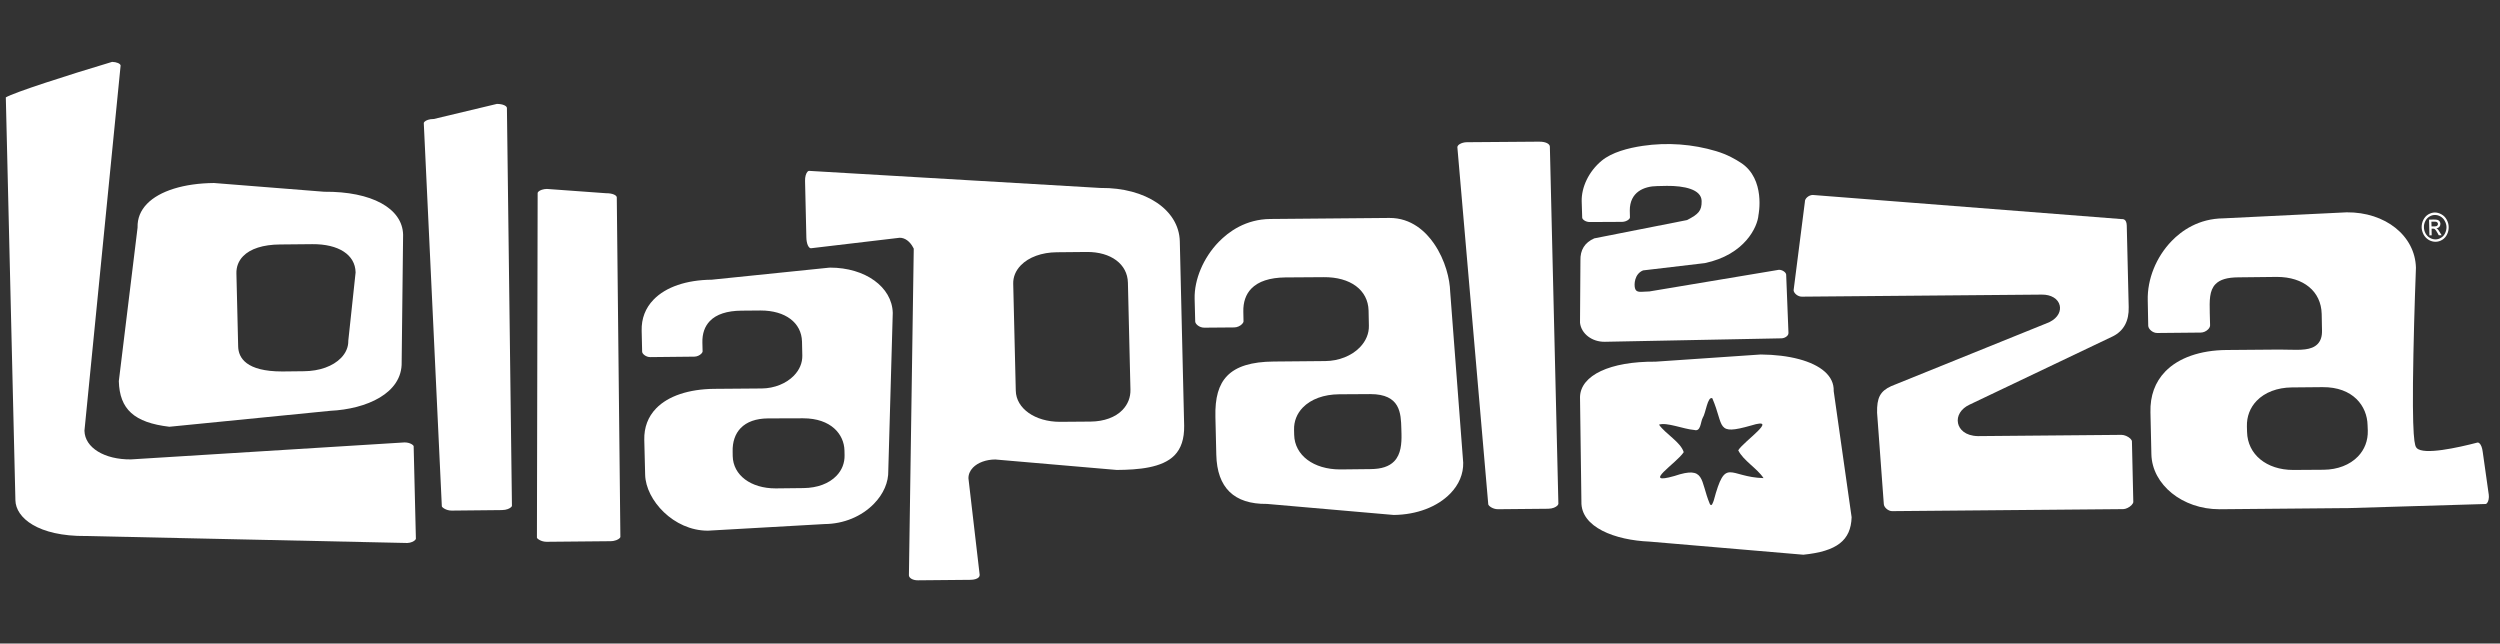 <svg width="202" height="52" viewBox="0 0 202 52" fill="none" xmlns="http://www.w3.org/2000/svg">
<rect x="0" y="0" width="202" height="52" fill="#333333" stroke="none"/>
<g clip-path="url(#clip0_3680_49)">
<path d="M32.705 35.746L10.575 37.12C8.433 37.139 6.86 36.168 6.825 34.816V34.797L6.826 34.778L9.746 5.291C9.722 5.136 9.419 5.008 9.058 5C5.309 6.121 1.161 7.466 0.47 7.868L1.245 40.428C1.279 41.839 3.071 43.341 6.932 43.31L32.909 43.874C33.195 43.865 33.435 43.746 33.544 43.63C33.592 43.58 33.604 43.541 33.604 43.529L33.423 36.055C33.421 35.981 33.157 35.751 32.706 35.748L32.705 35.746Z" fill="white"/>
<path d="M40.959 8.724C40.955 8.566 40.646 8.397 40.15 8.396L35.041 9.617H35.004C34.71 9.617 34.425 9.709 34.296 9.841C34.24 9.899 34.24 9.94 34.242 9.955L35.7 40.908C35.709 40.995 36.043 41.256 36.494 41.256L40.545 41.215C40.932 41.213 41.196 41.082 41.306 40.97C41.352 40.923 41.365 40.886 41.365 40.872L40.959 8.724Z" fill="white"/>
<path d="M67.071 21.625C67.055 21.625 67.037 21.625 67.021 21.625L57.507 22.6C55.464 22.619 53.796 23.189 52.809 24.209C52.147 24.894 51.823 25.737 51.846 26.716L51.885 28.42C51.889 28.591 52.189 28.853 52.536 28.854L56.097 28.817C56.306 28.817 56.53 28.721 56.67 28.575C56.734 28.508 56.773 28.437 56.77 28.386L56.753 27.682C56.736 26.959 56.939 26.372 57.357 25.939C57.884 25.393 58.743 25.112 59.908 25.101L61.417 25.088C61.432 25.088 61.449 25.088 61.464 25.088C63.454 25.088 64.763 26.071 64.802 27.601L64.827 28.723C64.839 29.317 64.605 29.88 64.147 30.352C63.531 30.989 62.564 31.377 61.564 31.388L57.714 31.419C55.656 31.437 53.989 31.995 53.021 32.992C52.361 33.672 52.036 34.53 52.058 35.54L52.128 38.355C52.175 40.412 54.437 42.878 57.18 42.878C57.189 42.878 57.199 42.878 57.21 42.878L66.624 42.344C68.159 42.335 69.616 41.734 70.621 40.698C71.388 39.908 71.796 38.962 71.774 38.033V38.025V38.017L72.135 25.277C72.079 23.185 69.909 21.623 67.072 21.623L67.071 21.625ZM67.586 38.447C66.98 39.075 66.035 39.426 64.925 39.437L62.694 39.462C62.686 39.462 62.677 39.462 62.669 39.462C60.661 39.462 59.24 38.393 59.203 36.857L59.198 36.486C59.177 35.706 59.402 35.05 59.846 34.591C60.342 34.079 61.086 33.815 62.06 33.807L64.857 33.798C64.868 33.798 64.88 33.798 64.891 33.798C67.161 33.798 68.205 35.103 68.233 36.401L68.241 36.772C68.257 37.407 68.03 37.987 67.583 38.449L67.586 38.447Z" fill="white"/>
<path d="M115.881 19.701C115.222 18.74 114.053 17.597 112.257 17.61L102.646 17.694C100.665 17.71 99.282 18.711 98.47 19.549C97.235 20.823 96.49 22.581 96.526 24.139L96.573 25.978C96.577 26.174 96.895 26.476 97.306 26.476L99.722 26.456C99.953 26.454 100.205 26.346 100.361 26.181C100.436 26.102 100.479 26.022 100.476 25.958L100.461 25.189C100.443 24.413 100.66 23.782 101.108 23.319C101.673 22.735 102.596 22.431 103.854 22.416L106.941 22.395C109.116 22.373 110.539 23.432 110.581 25.093L110.606 26.307C110.623 26.945 110.371 27.552 109.88 28.062C109.215 28.75 108.172 29.166 107.09 29.174L102.921 29.212C101.129 29.225 99.897 29.603 99.155 30.37C98.467 31.079 98.165 32.137 98.205 33.697L98.277 36.748C98.341 39.409 99.712 40.743 102.358 40.717H102.373L112.614 41.609C114.471 41.589 116.137 40.957 117.188 39.873C117.886 39.153 118.246 38.294 118.227 37.388L117.174 23.566C117.148 22.573 116.794 21.035 115.879 19.7L115.881 19.701ZM112.652 37.272C112.245 37.692 111.623 37.897 110.748 37.903L108.334 37.93C108.318 37.93 108.302 37.93 108.285 37.93C106.134 37.93 104.609 36.786 104.569 35.137L104.56 34.726C104.543 34.045 104.788 33.424 105.265 32.931C105.924 32.25 106.964 31.869 108.197 31.858L110.674 31.843C110.691 31.843 110.709 31.843 110.727 31.843C113.155 31.843 113.195 33.394 113.229 34.642L113.24 35.045C113.258 35.829 113.202 36.706 112.651 37.272H112.652Z" fill="white"/>
<path d="M172.26 35.664C172.26 35.599 172.21 35.517 172.127 35.435C171.948 35.264 171.647 35.137 171.421 35.137C171.417 35.137 171.413 35.137 171.409 35.137L159.805 35.238C158.781 35.212 158.311 34.684 158.209 34.199C158.085 33.609 158.446 33.022 159.128 32.701L170.731 27.17C171.601 26.729 172.03 25.933 171.999 24.809L171.842 18.23C171.826 17.695 171.555 17.698 171.409 17.699H171.396H171.382L146.466 15.753C146.15 15.763 145.832 16.031 145.835 16.29V16.31L145.832 16.331L144.923 23.455C144.945 23.712 145.28 23.974 145.59 23.97L164.976 23.804C165.727 23.794 166.297 24.137 166.425 24.678C166.522 25.087 166.35 25.658 165.576 26.036L165.555 26.045L152.813 31.198C151.921 31.606 151.643 32.13 151.669 33.351L152.211 40.719C152.216 40.991 152.57 41.3 152.877 41.3H152.879L171.558 41.137C171.765 41.135 172.053 40.996 172.229 40.814C172.319 40.72 172.372 40.623 172.371 40.554L172.26 35.664Z" fill="white"/>
<path d="M26.204 15.493H26.19L17.287 14.787C14.861 14.81 12.889 15.424 11.877 16.471C11.354 17.012 11.098 17.649 11.116 18.365V18.388L9.601 30.795C9.662 33.075 10.847 34.146 13.684 34.482L26.69 33.193C29.604 33.054 32.515 31.783 32.454 29.26L32.571 18.962C32.519 16.828 30.025 15.462 26.204 15.493ZM28.143 27.544C28.149 28.04 27.949 28.514 27.561 28.916C26.909 29.592 25.813 29.986 24.555 29.995L22.863 30.014C22.84 30.014 22.819 30.014 22.795 30.014C19.898 30.014 19.265 28.918 19.244 27.995L19.102 22.091C19.089 21.56 19.274 21.082 19.638 20.706C20.23 20.093 21.265 19.764 22.628 19.753L25.23 19.728C27.36 19.712 28.701 20.583 28.732 22.001V22.021L28.141 27.543L28.143 27.544Z" fill="white"/>
<path d="M49.837 15.947C49.831 15.784 49.509 15.61 48.989 15.613H48.976L44.19 15.266C43.905 15.27 43.621 15.362 43.494 15.494C43.441 15.55 43.442 15.587 43.442 15.601L43.384 43.447C43.399 43.53 43.727 43.777 44.165 43.777H44.168L49.306 43.729C49.691 43.729 49.957 43.597 50.068 43.483C50.115 43.435 50.127 43.4 50.127 43.387V43.385L49.836 15.945L49.837 15.947Z" fill="white"/>
<path d="M124.38 11.446L118.515 11.491C118.301 11.495 118.089 11.553 117.937 11.648C117.856 11.7 117.758 11.784 117.755 11.893L120.251 40.742C120.254 40.86 120.602 41.148 121.042 41.145L125.092 41.107C125.461 41.104 125.718 40.972 125.837 40.851C125.888 40.796 125.918 40.742 125.917 40.698L125.229 11.845C125.221 11.611 124.862 11.442 124.38 11.448V11.446Z" fill="white"/>
<path d="M88.945 15.188H88.934H88.923L65.367 13.806C65.34 13.807 65.302 13.817 65.252 13.867C65.122 14.002 65.041 14.294 65.048 14.608L65.154 19.192C65.165 19.678 65.321 20.045 65.517 20.06L72.693 19.211C73.118 19.207 73.526 19.502 73.794 20.021L73.831 20.09L73.44 46.489C73.451 46.717 73.777 46.895 74.168 46.889L78.404 46.85C78.713 46.848 78.959 46.774 79.079 46.65C79.132 46.596 79.158 46.533 79.158 46.455L78.251 38.657C78.244 38.338 78.37 38.036 78.616 37.782C79.008 37.377 79.678 37.132 80.407 37.127H80.422L90.234 37.972C91.985 37.959 93.906 37.806 94.897 36.793C95.438 36.24 95.694 35.458 95.68 34.404L95.328 19.494C95.263 16.965 92.579 15.154 88.942 15.187L88.945 15.188ZM90.7 33.122C90.125 33.718 89.211 34.052 88.127 34.064L85.707 34.083C85.686 34.083 85.666 34.083 85.645 34.083C83.635 34.083 82.105 33.009 82.075 31.568L81.868 22.927C81.854 22.383 82.065 21.87 82.478 21.442C83.119 20.778 84.181 20.391 85.389 20.382L87.809 20.359C89.77 20.346 91.101 21.343 91.135 22.841L91.34 31.477C91.356 32.102 91.134 32.671 90.698 33.122H90.7Z" fill="white"/>
<path d="M201.09 39.955L200.603 36.504C200.564 36.171 200.46 35.912 200.324 35.804C200.279 35.769 200.235 35.754 200.185 35.757C198.584 36.175 195.844 36.782 195.279 36.209C195.121 36.044 194.862 35.773 195.004 28.604C195.07 25.213 195.2 21.842 195.208 21.636C195.145 19.053 192.738 17.129 189.613 17.156L179.657 17.642C177.641 17.66 176.267 18.648 175.468 19.475C174.216 20.769 173.494 22.561 173.538 24.27L173.577 26.323C173.586 26.583 173.934 26.914 174.313 26.906L177.819 26.872C178.032 26.872 178.26 26.771 178.417 26.61C178.519 26.505 178.576 26.387 178.575 26.289L178.549 25.294C178.527 24.278 178.51 23.476 179.013 22.958C179.373 22.589 179.958 22.415 180.858 22.409L183.944 22.375C183.956 22.375 183.967 22.375 183.979 22.375C186.127 22.375 187.543 23.542 187.592 25.356L187.618 26.704C187.63 27.188 187.51 27.55 187.25 27.81C186.759 28.302 185.901 28.281 184.907 28.257C184.681 28.251 184.446 28.246 184.21 28.246C184.165 28.246 184.121 28.246 184.076 28.246L179.901 28.28C177.777 28.297 176.022 28.914 174.955 30.016C174.126 30.874 173.723 31.981 173.756 33.308L173.832 36.707C173.891 39.164 176.348 41.146 179.321 41.146C179.339 41.146 179.356 41.146 179.374 41.146L189.588 41.055C189.606 41.055 189.621 41.055 189.636 41.055C189.667 41.055 189.698 41.054 189.737 41.055L200.843 40.723C200.873 40.717 200.915 40.701 200.962 40.641C201.074 40.499 201.125 40.233 201.092 39.959L201.09 39.955ZM190.518 36.888C189.863 37.565 188.88 37.945 187.749 37.956L185.332 37.972C185.318 37.972 185.304 37.972 185.291 37.972C183.131 37.972 181.601 36.713 181.562 34.899L181.55 34.454C181.53 33.656 181.803 32.939 182.343 32.381C183.003 31.698 184.011 31.315 185.179 31.304L187.657 31.281C190.126 31.261 191.269 32.81 191.3 34.354L191.318 34.797C191.337 35.606 191.06 36.327 190.517 36.89L190.518 36.888Z" fill="white"/>
<path d="M196.48 19.01L196.472 18.475H196.583C196.651 18.472 196.702 18.487 196.739 18.52C196.788 18.558 196.859 18.654 196.943 18.811L197.05 19.008H197.285L197.135 18.764C197.067 18.645 197.005 18.562 196.957 18.512C196.927 18.481 196.896 18.466 196.856 18.445C196.956 18.436 197.04 18.396 197.1 18.324C197.159 18.257 197.186 18.174 197.186 18.08C197.183 18.015 197.161 17.956 197.127 17.895C197.085 17.837 197.035 17.794 196.972 17.774C196.912 17.752 196.809 17.738 196.668 17.74L196.267 17.743L196.297 19.02L196.482 19.012L196.48 19.01ZM196.683 17.909C196.769 17.909 196.841 17.917 196.873 17.93C196.905 17.948 196.933 17.966 196.952 17.997C196.973 18.026 196.986 18.063 196.986 18.097C196.987 18.159 196.965 18.2 196.926 18.235C196.888 18.274 196.815 18.293 196.698 18.295H196.468L196.457 17.909H196.682H196.683Z" fill="white"/>
<path d="M196.245 19.389C196.419 19.487 196.606 19.536 196.791 19.536C196.976 19.536 197.163 19.483 197.33 19.38C197.503 19.273 197.635 19.125 197.722 18.936C197.819 18.746 197.856 18.549 197.853 18.345C197.852 18.136 197.799 17.946 197.696 17.756C197.594 17.562 197.45 17.42 197.276 17.322C197.097 17.221 196.919 17.169 196.738 17.169C196.557 17.169 196.374 17.229 196.2 17.326C196.027 17.434 195.899 17.583 195.804 17.769C195.707 17.963 195.669 18.161 195.669 18.365C195.67 18.564 195.731 18.761 195.827 18.951C195.93 19.139 196.069 19.281 196.246 19.388L196.245 19.389ZM195.964 17.868C196.043 17.709 196.15 17.587 196.295 17.502C196.44 17.412 196.585 17.37 196.739 17.37C196.894 17.368 197.041 17.408 197.191 17.491C197.337 17.577 197.46 17.696 197.537 17.856C197.627 18.011 197.671 18.174 197.677 18.346C197.679 18.519 197.639 18.68 197.566 18.839C197.492 18.997 197.387 19.121 197.236 19.208C197.097 19.298 196.946 19.343 196.791 19.343C196.636 19.343 196.476 19.303 196.331 19.215C196.181 19.132 196.067 19.01 195.982 18.855C195.899 18.7 195.854 18.535 195.854 18.364C195.845 18.196 195.885 18.03 195.964 17.869V17.868Z" fill="white"/>
<path d="M144.324 22.19C144.305 21.995 144.009 21.796 143.734 21.8L133.274 23.548C132.612 23.556 132.221 23.703 132.108 23.294C132.022 22.985 132.062 22.142 132.746 21.855L132.763 21.848L137.746 21.26C140.992 20.58 142.019 18.312 142.085 17.372C142.085 17.372 142.689 14.466 140.66 13.151C140.235 12.876 139.596 12.493 138.67 12.214C136.769 11.642 134.717 11.491 132.733 11.785C131.544 11.961 130.239 12.307 129.42 12.982C128.354 13.862 127.771 15.153 127.801 16.268L127.841 17.585C127.845 17.725 128.108 17.94 128.451 17.94L131.071 17.927C131.264 17.924 131.474 17.848 131.604 17.73C131.667 17.675 131.701 17.616 131.7 17.571L131.687 17.02C131.678 15.5 132.856 15.045 133.904 15.036L134.683 15.019C136.057 15.007 137.477 15.288 137.492 16.241C137.509 17.044 137.227 17.306 136.315 17.781L128.817 19.26C128.05 19.595 127.672 20.198 127.699 21.052L127.665 26.078C127.762 26.963 128.635 27.633 129.668 27.616L143.948 27.337C144.227 27.329 144.506 27.126 144.505 26.93V26.914L144.508 26.897L144.323 22.193L144.324 22.19Z" fill="white"/>
<path d="M133.749 29.223C130.098 29.197 127.715 30.319 127.665 32.072L127.778 40.532C127.72 42.605 130.501 43.648 133.285 43.762L145.71 44.821C148.421 44.545 149.554 43.665 149.611 41.792L148.163 31.601V31.582C148.18 30.993 147.937 30.471 147.437 30.026C146.47 29.166 144.587 28.662 142.268 28.643L133.763 29.223H133.749ZM136.885 34.739C137.438 34.911 137.392 34.108 137.58 33.759C137.826 33.394 137.968 32 138.354 32.178C139.343 34.471 138.593 35.205 141.493 34.38C143.876 33.646 140.873 35.673 140.45 36.384C140.861 37.22 141.979 37.841 142.495 38.632C139.667 38.555 139.437 36.855 138.473 40.434C138.414 40.58 138.303 41.01 138.149 40.708C137.351 38.794 137.826 37.606 135.299 38.458C132.541 39.248 135.47 37.433 136.045 36.533C135.785 35.709 134.593 35.081 134.047 34.313C134.656 34.093 136.034 34.674 136.888 34.741L136.885 34.739Z" fill="white"/>
</g>
<defs>
<clipPath id="clip0_3680_49">
<rect width="201" height="52" fill="white" transform="translate(0.157)"/>
</clipPath>
</defs>
</svg>
